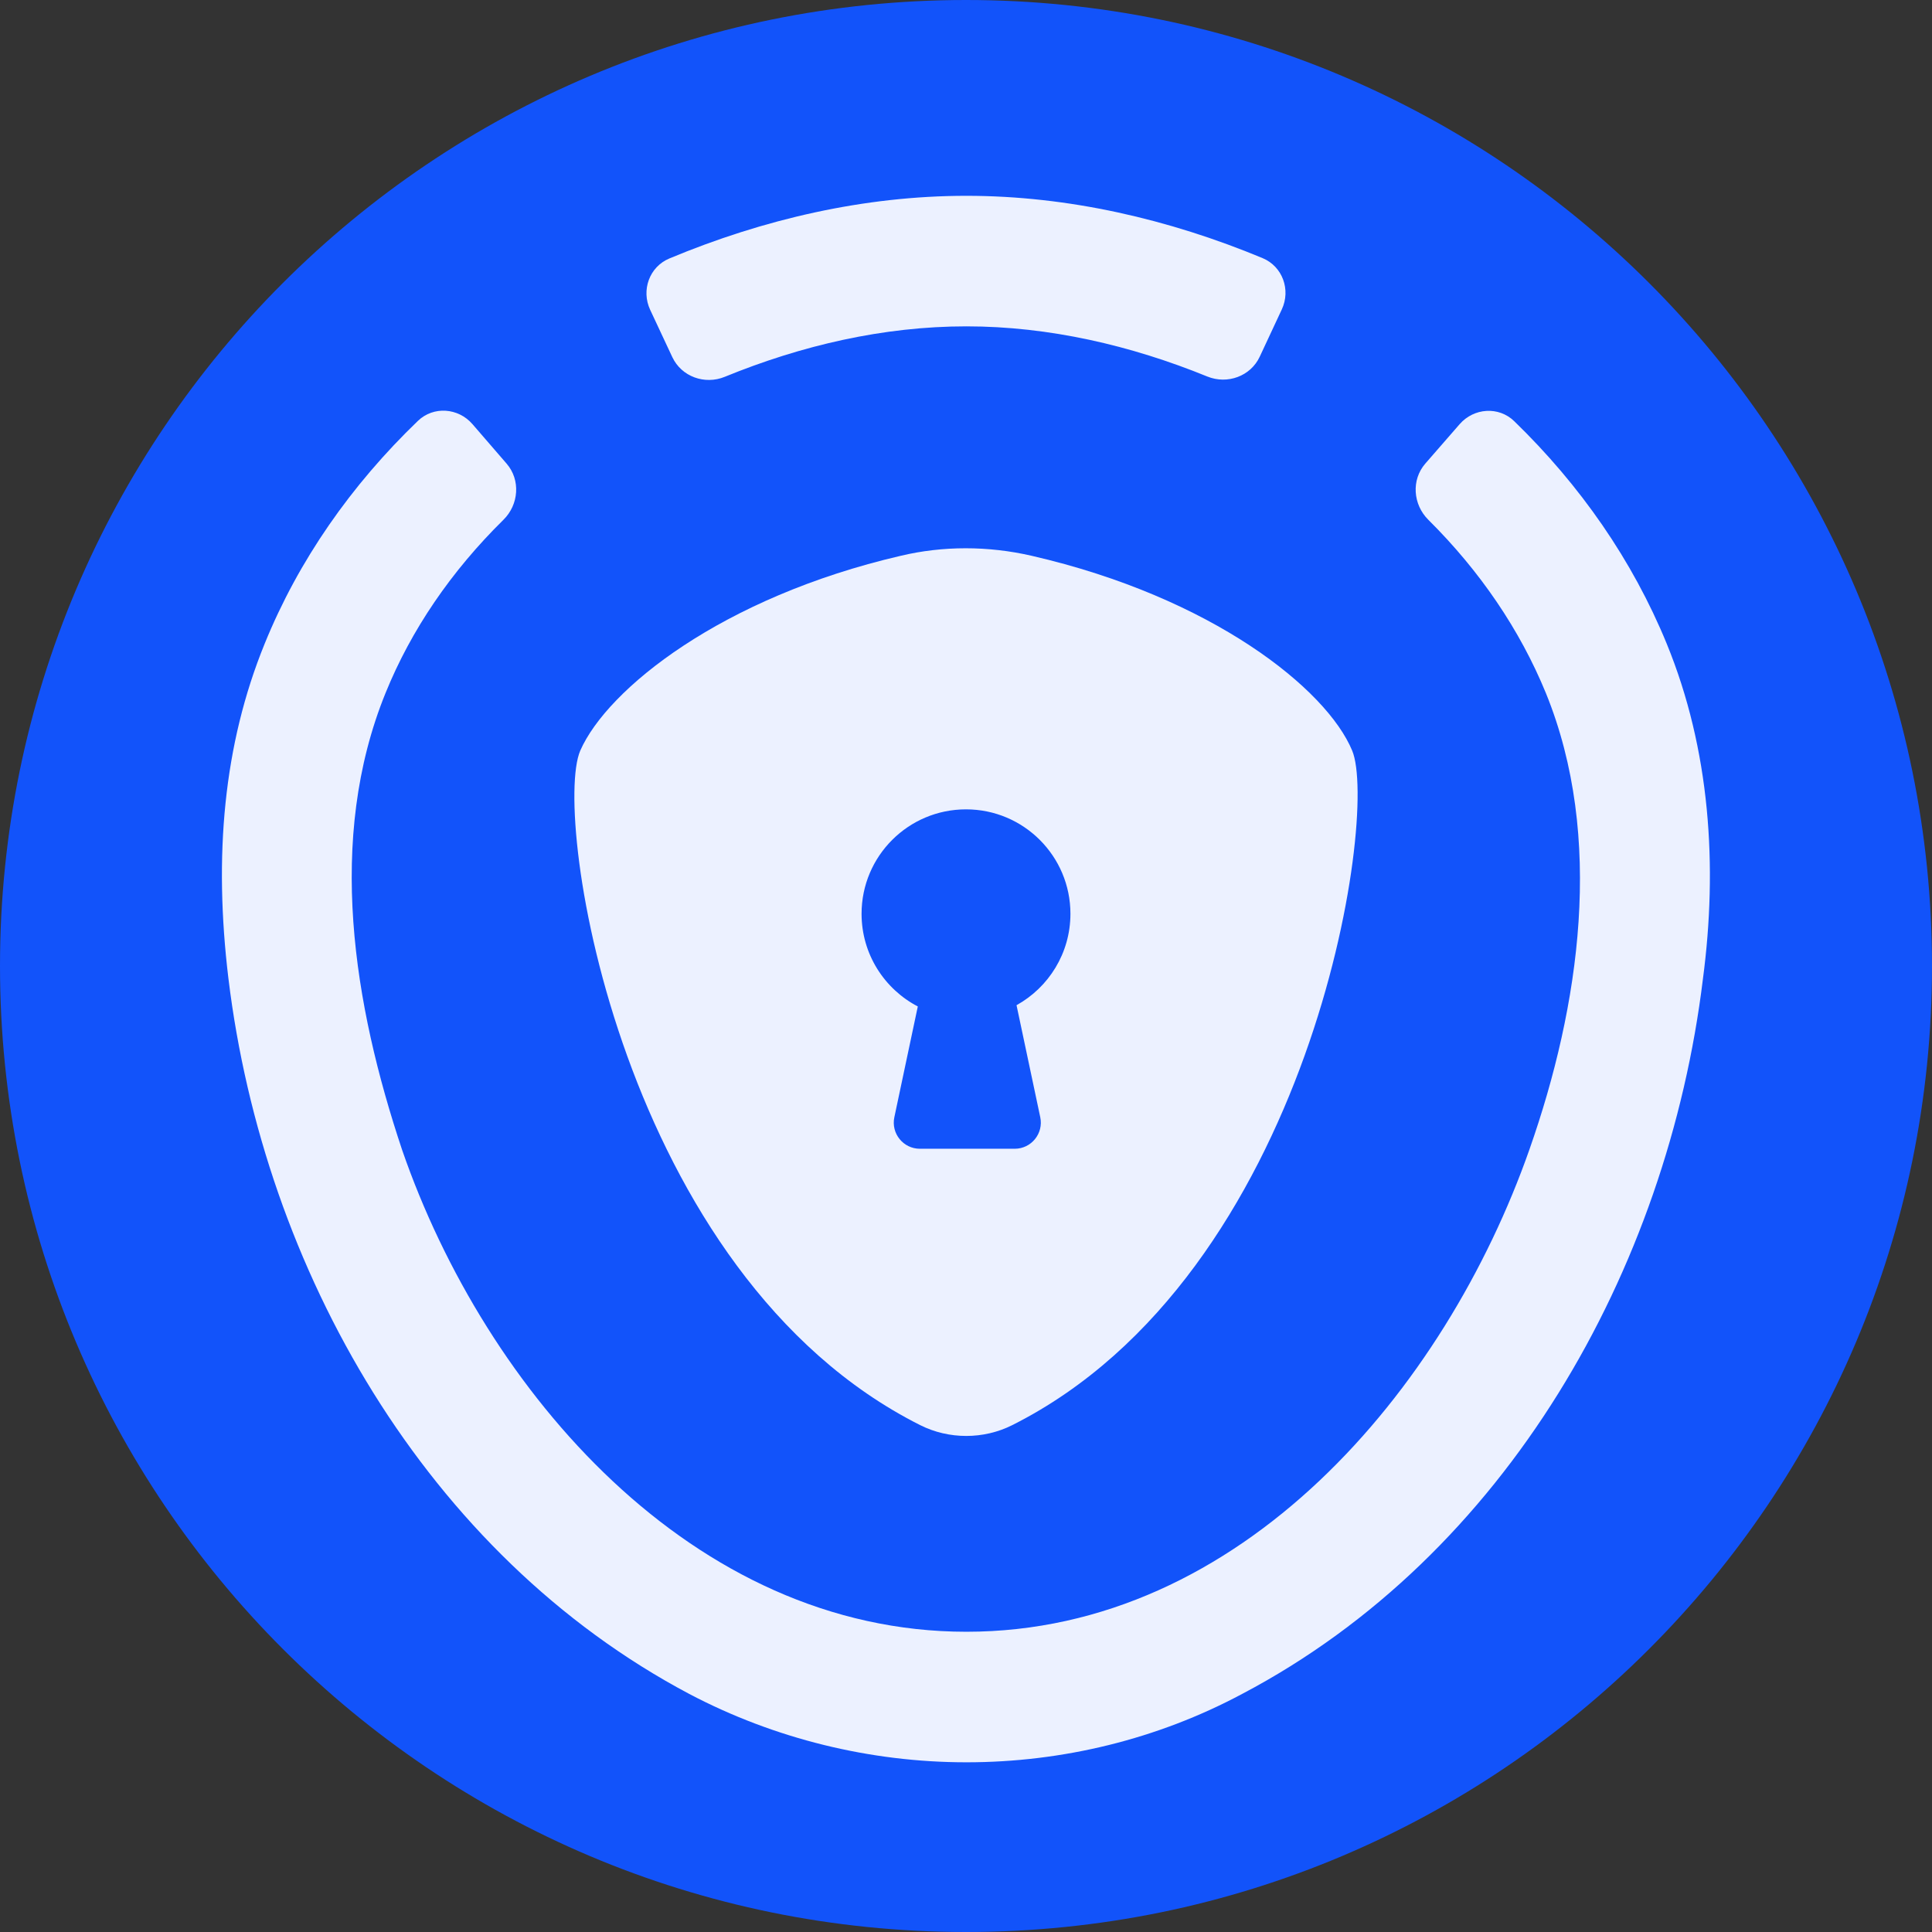 <svg width="148" height="148" viewBox="0 0 148 148" fill="none" xmlns="http://www.w3.org/2000/svg">
<rect x="0" y="0" width="148" height="148" fill="#333333" stroke="none"/>
<path d="M74 148C114.869 148 148 114.869 148 74C148 33.131 114.869 0 74 0C33.131 0 0 33.131 0 74C0 114.869 33.131 148 74 148Z" fill="#1253FA"/>
<path fill-rule="evenodd" clip-rule="evenodd" d="M77.533 109.177C75.343 110.274 72.692 110.274 70.502 109.177C47.565 97.656 42.262 62.545 44.452 57.498C46.527 52.78 55.287 45.758 69.003 42.576C72.231 41.808 75.689 41.808 79.031 42.576C92.863 45.758 101.623 52.78 103.582 57.498C105.657 62.436 100.47 97.656 77.533 109.177ZM82 70C82 73.014 80.333 75.639 77.871 77.003L79.689 85.586C79.952 86.829 79.003 88 77.732 88H70.468C69.197 88 68.248 86.829 68.511 85.586L70.308 77.099C67.748 75.765 66 73.087 66 70C66 65.582 69.582 62 74 62C78.418 62 82 65.582 82 70Z" fill="#ECF1FF"/>
<path fill-rule="evenodd" clip-rule="evenodd" d="M55.52 28.866C53.987 29.494 52.204 28.855 51.501 27.354L49.805 23.732C49.103 22.231 49.747 20.439 51.276 19.8C58.481 16.794 66.204 15 74.03 15C81.815 15 89.538 16.787 96.718 19.772C98.248 20.408 98.894 22.2 98.193 23.701L96.501 27.325C95.8 28.827 94.017 29.467 92.483 28.842C86.63 26.457 80.355 25 74.03 25C67.666 25 61.394 26.463 55.52 28.866ZM38.808 35.516C39.892 36.769 39.746 38.657 38.565 39.819C34.565 43.759 31.497 48.25 29.537 53.082C24.977 64.294 27.089 76.97 30.805 88.093C37.188 106.563 53.062 125 74.03 125C95.102 125 110.708 106.461 117.165 88.046C121.018 77.074 122.919 64.132 118.422 53.094C116.43 48.237 113.371 43.744 109.414 39.816C108.238 38.648 108.099 36.761 109.187 35.511L111.814 32.495C112.902 31.245 114.804 31.109 115.993 32.262C121.049 37.164 125.058 42.92 127.676 49.305C131.007 57.429 131.596 66.355 130.451 74.997C127.732 97.283 115.388 119.115 95.153 129.763C88.681 133.224 81.401 135 74.03 135C66.663 135 59.33 133.198 52.809 129.768C32.633 119.081 20.203 97.203 17.5 74.969L17.499 74.965C16.363 65.563 17.119 57.056 20.272 49.318C22.869 42.919 26.91 37.151 32.013 32.242C33.207 31.093 35.108 31.237 36.192 32.49L38.808 35.516Z" fill="#ECF1FF"/>
</svg>
